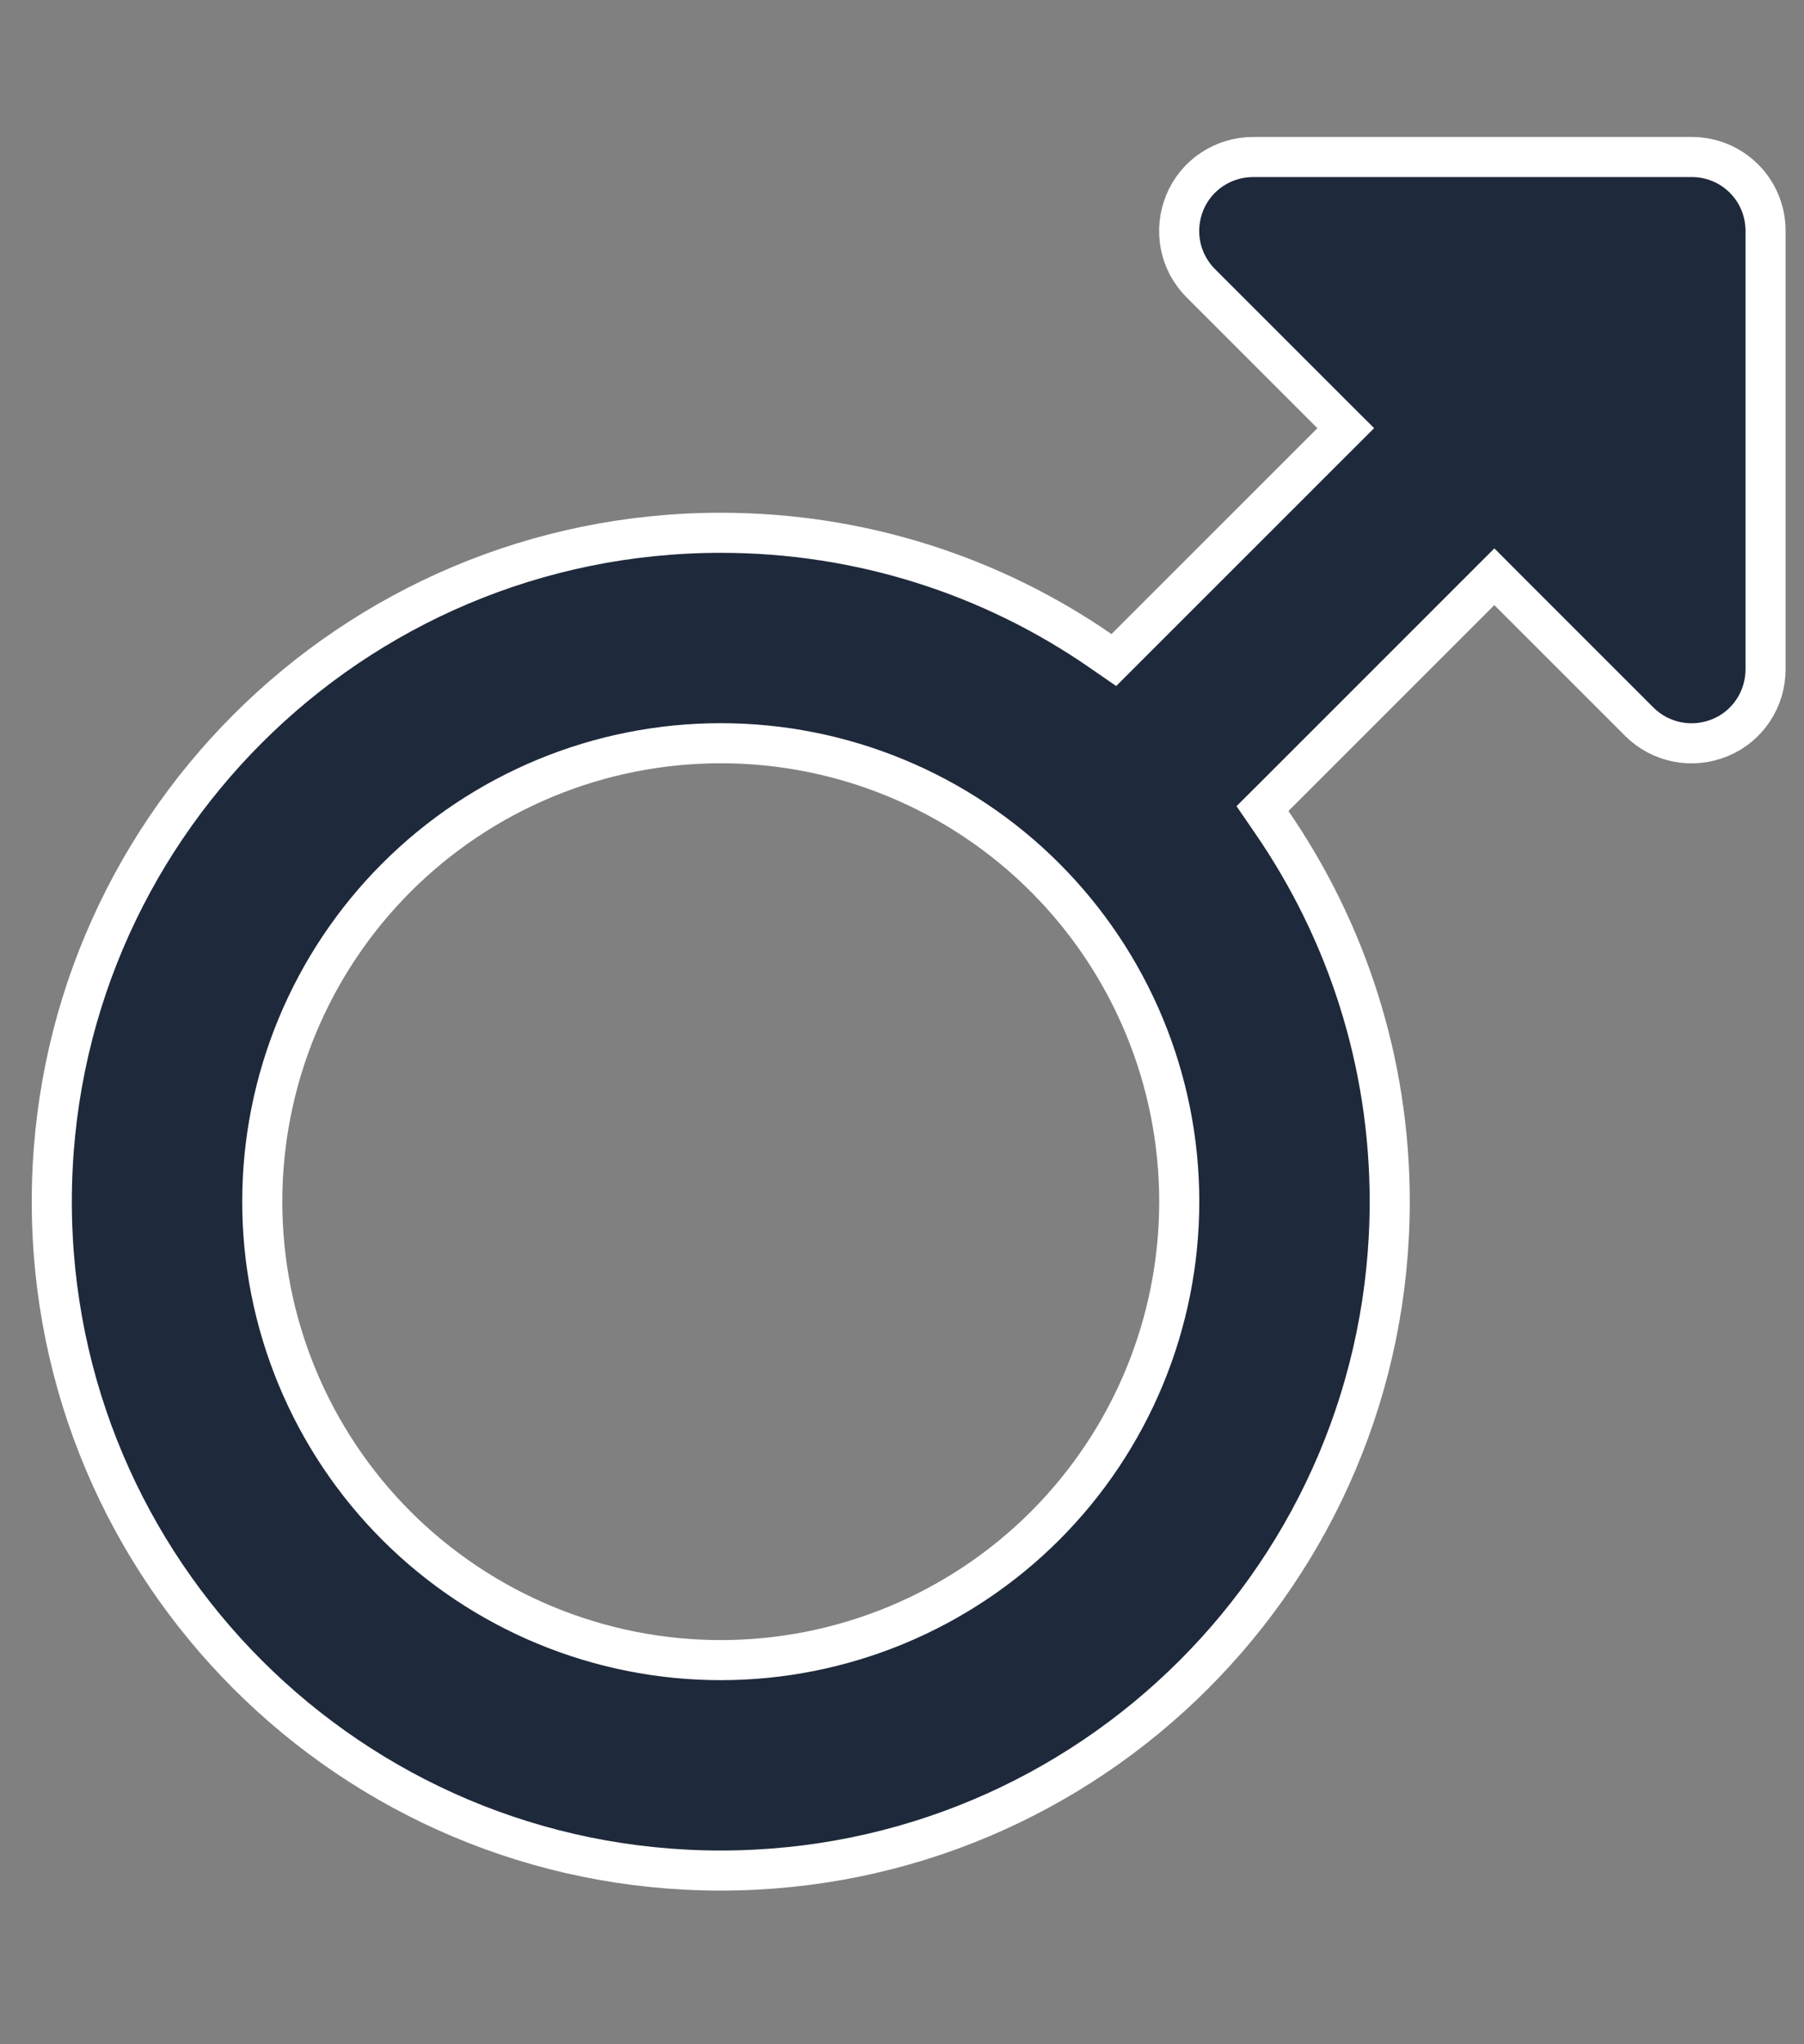 <svg width="45" height="51" viewBox="0 0 45 51" fill="none" xmlns="http://www.w3.org/2000/svg">
<rect x="0" y="0" width="45" height="51" fill="#808080" stroke="none"/>
<g clip-path="url(#clip0_1102_735)">
<path d="M37.629 14.743L37.276 14.389L36.922 14.743L31.786 19.88L31.492 20.173L31.727 20.516C33.577 23.21 34.666 26.461 34.666 29.979C34.666 39.195 27.195 46.667 17.979 46.667C8.763 46.667 1.292 39.195 1.292 29.979C1.292 20.763 8.763 13.292 17.979 13.292C21.488 13.292 24.749 14.373 27.441 16.23L27.784 16.467L28.079 16.172L33.215 11.036L33.569 10.682L33.215 10.329L29.954 7.067C29.424 6.537 29.269 5.747 29.555 5.052C29.838 4.364 30.513 3.917 31.26 3.917H42.198C43.22 3.917 44.041 4.738 44.041 5.76V16.698C44.041 17.445 43.595 18.12 42.906 18.403C42.212 18.689 41.421 18.534 40.891 18.005L37.629 14.743ZM17.979 41.417C19.481 41.417 20.968 41.121 22.356 40.546C23.744 39.971 25.005 39.129 26.067 38.067C27.129 37.005 27.971 35.744 28.546 34.356C29.121 32.968 29.416 31.481 29.416 29.979C29.416 28.477 29.121 26.99 28.546 25.602C27.971 24.215 27.129 22.954 26.067 21.892C25.005 20.829 23.744 19.987 22.356 19.412C20.968 18.837 19.481 18.542 17.979 18.542C16.477 18.542 14.99 18.837 13.602 19.412C12.214 19.987 10.954 20.829 9.891 21.892C8.829 22.954 7.987 24.215 7.412 25.602C6.837 26.99 6.542 28.477 6.542 29.979C6.542 31.481 6.837 32.968 7.412 34.356C7.987 35.744 8.829 37.005 9.891 38.067C10.954 39.129 12.214 39.971 13.602 40.546C14.99 41.121 16.477 41.417 17.979 41.417Z" fill="#1E293B" stroke="white"/>
</g>
<defs>
<clipPath id="clip0_1102_735">
<rect width="43.75" height="50" fill="white" transform="translate(0.792 0.292)"/>
</clipPath>
</defs>
</svg>
